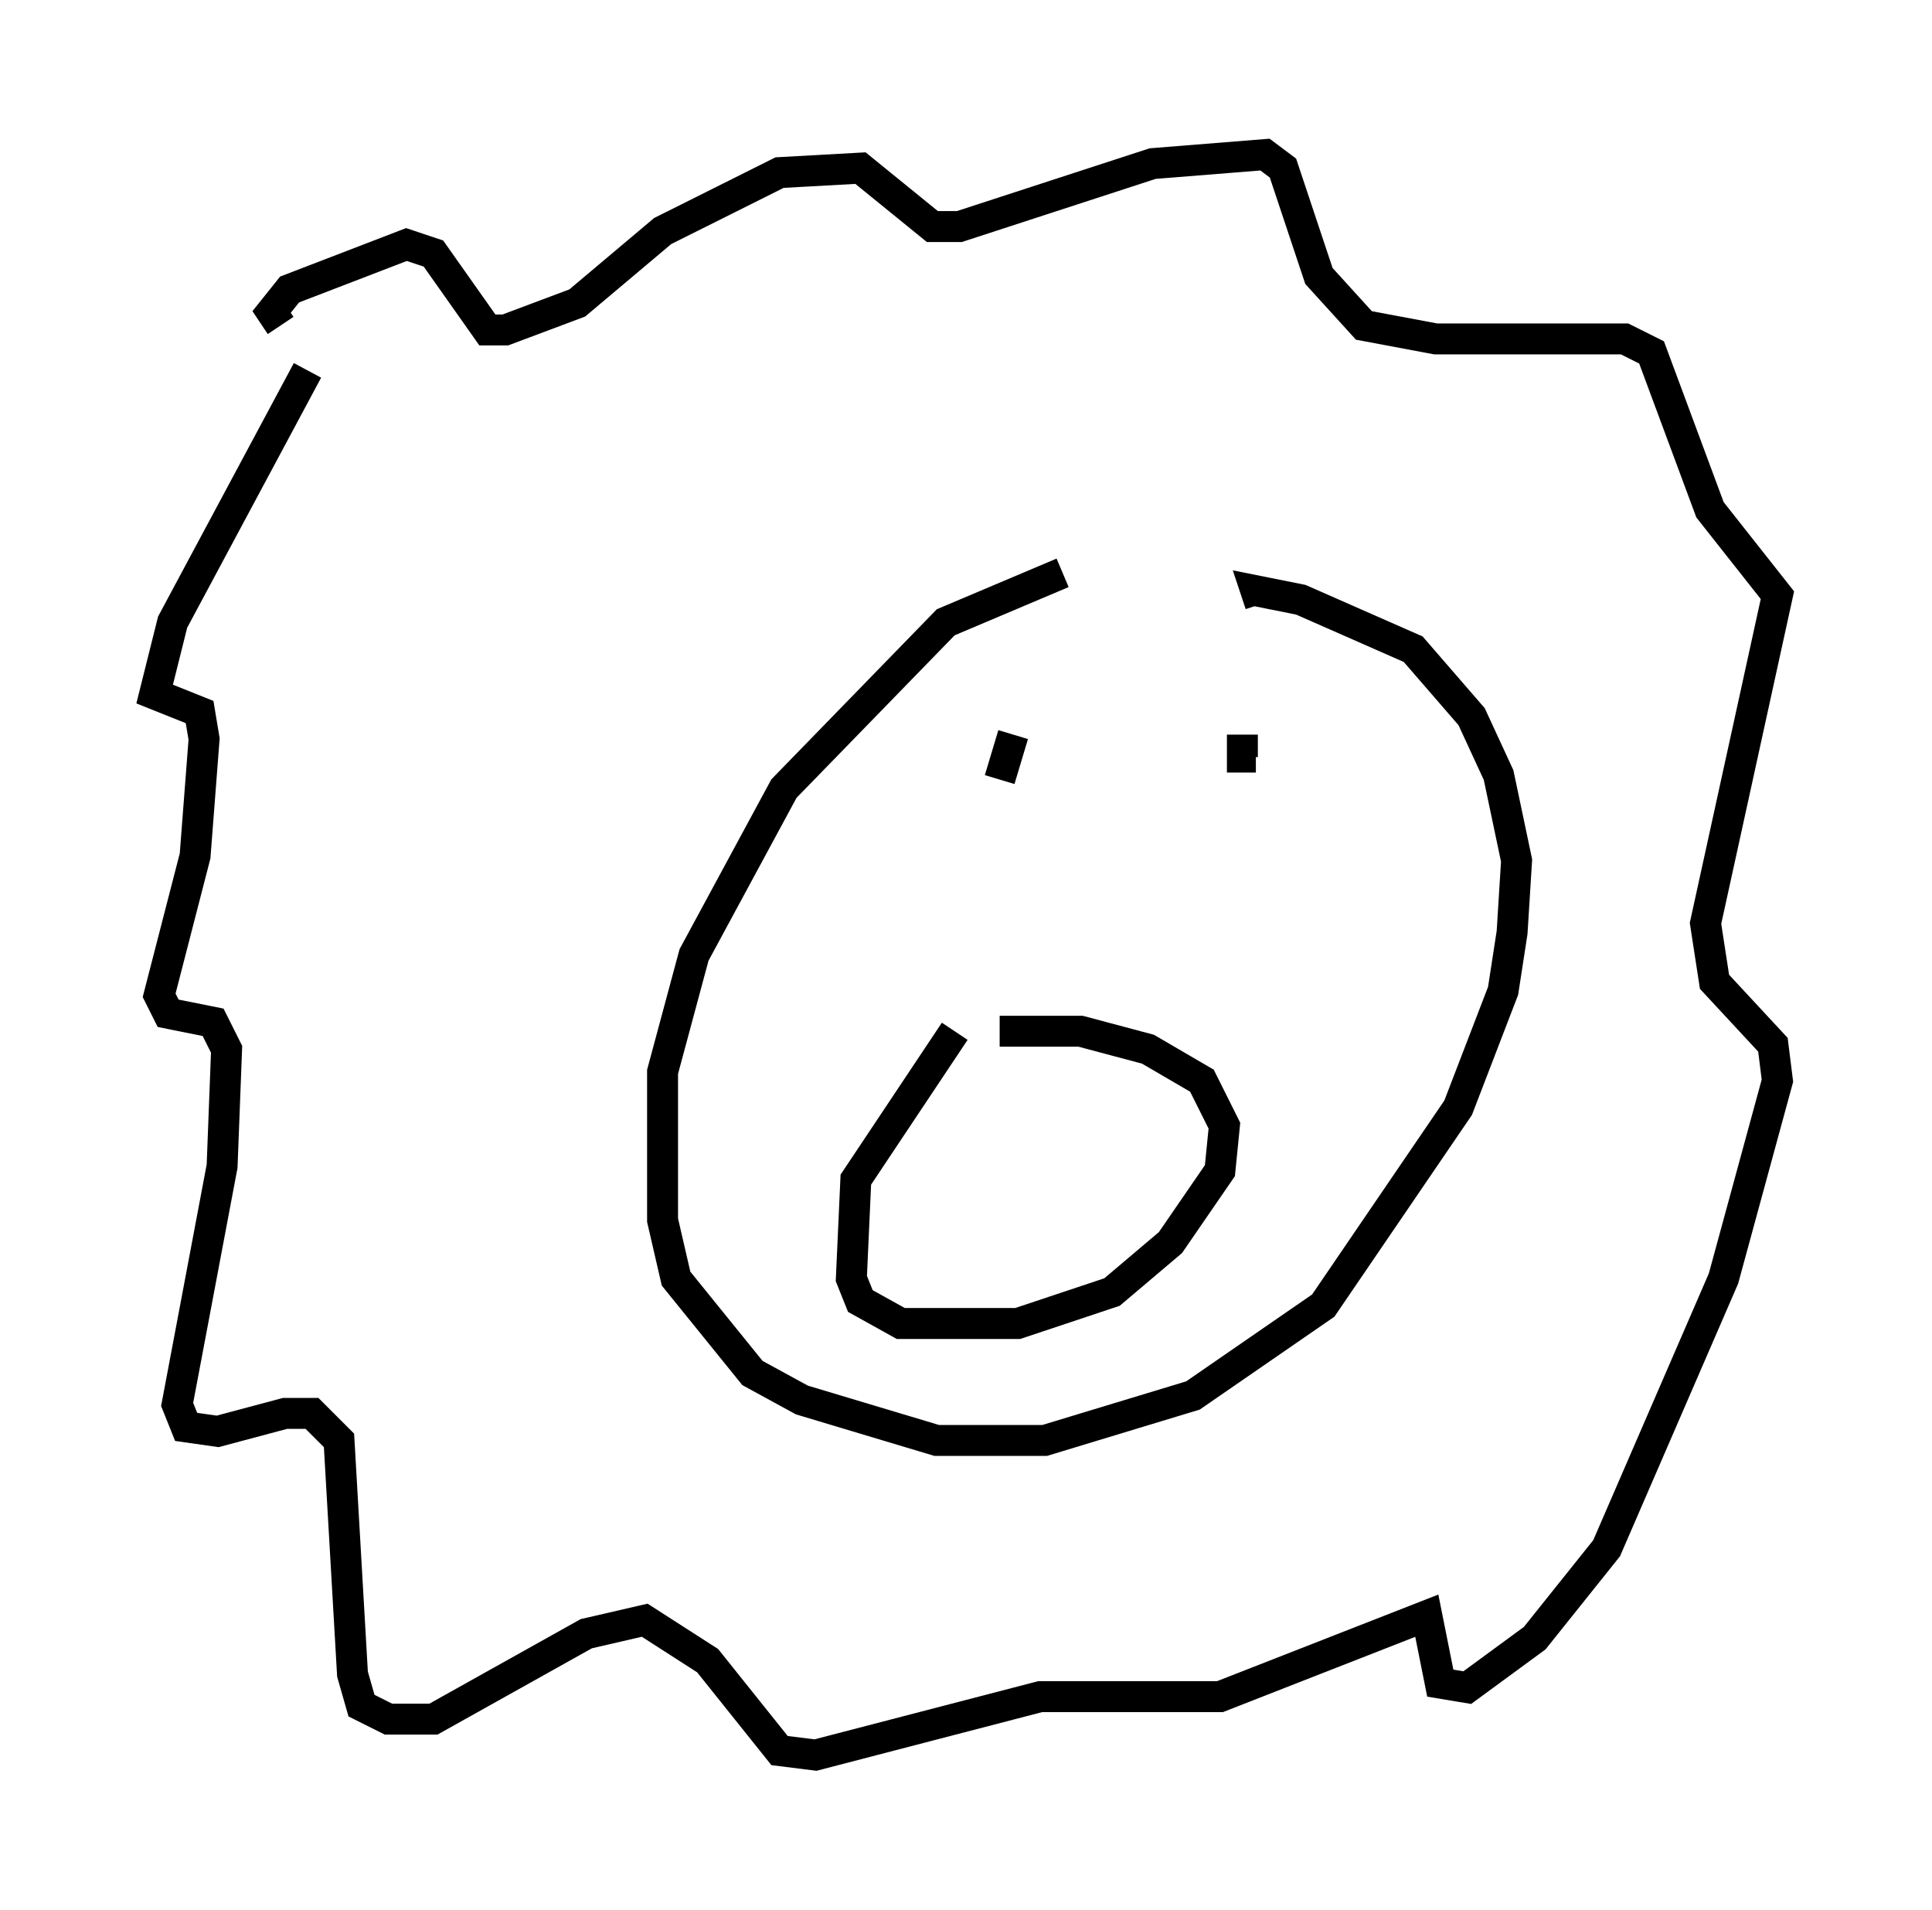 <?xml version="1.0" encoding="utf-8" ?>
<svg baseProfile="full" height="61.709" version="1.1" width="62.436" xmlns="http://www.w3.org/2000/svg" xmlns:ev="http://www.w3.org/2001/xml-events" xmlns:xlink="http://www.w3.org/1999/xlink"><defs /><rect fill="white" height="61.709" width="62.436" x="0" y="0" /><path d="M38.698, 18.508 m-4.358, 0.0 l-3.777, 1.598 -5.229, 5.374 l-2.905, 5.374 -1.017, 3.777 l0.0, 4.793 0.436, 1.888 l2.469, 3.05 1.598, 0.872 l4.358, 1.307 3.486, 0.0 l4.793, -1.453 4.212, -2.905 l4.358, -6.391 1.453, -3.777 l0.291, -1.888 0.145, -2.324 l-0.581, -2.76 -0.872, -1.888 l-1.888, -2.179 -3.631, -1.598 l-1.453, -0.291 0.145, 0.436 m-8.425, 5.665 l0.436, -1.453 m7.408, 0.0 l0.0, 0.726 0.436, 0.0 m-9.732, 8.86 l-3.196, 4.793 -0.145, 3.196 l0.291, 0.726 1.307, 0.726 l3.777, 0.0 3.05, -1.017 l1.888, -1.598 1.598, -2.324 l0.145, -1.453 -0.726, -1.453 l-1.743, -1.017 -2.179, -0.581 l-2.615, 0.0 m-22.369, -21.352 l-4.358, 8.134 -0.581, 2.324 l1.453, 0.581 0.145, 0.872 l-0.291, 3.777 -1.162, 4.503 l0.291, 0.581 1.453, 0.291 l0.436, 0.872 -0.145, 3.777 l-1.453, 7.698 0.291, 0.726 l1.017, 0.145 2.179, -0.581 l0.872, 0.0 0.872, 0.872 l0.436, 7.553 0.291, 1.017 l0.872, 0.436 1.453, 0.0 l4.939, -2.76 1.888, -0.436 l2.034, 1.307 2.324, 2.905 l1.162, 0.145 7.263, -1.888 l5.81, 0.0 6.682, -2.615 l0.436, 2.179 0.872, 0.145 l2.179, -1.598 2.324, -2.905 l3.777, -8.715 1.743, -6.391 l-0.145, -1.162 -1.888, -2.034 l-0.291, -1.888 2.324, -10.603 l-2.179, -2.76 -1.888, -5.084 l-0.872, -0.436 -6.101, 0.0 l-2.324, -0.436 -1.453, -1.598 l-1.162, -3.486 -0.581, -0.436 l-3.631, 0.291 -6.246, 2.034 l-0.872, 0.0 -2.324, -1.888 l-2.615, 0.145 -3.777, 1.888 l-2.76, 2.324 -2.324, 0.872 l-0.581, 0.0 -1.743, -2.469 l-0.872, -0.291 -3.777, 1.453 l-0.581, 0.726 0.291, 0.436 " fill="none" stroke="black" stroke-width="1" /></svg>